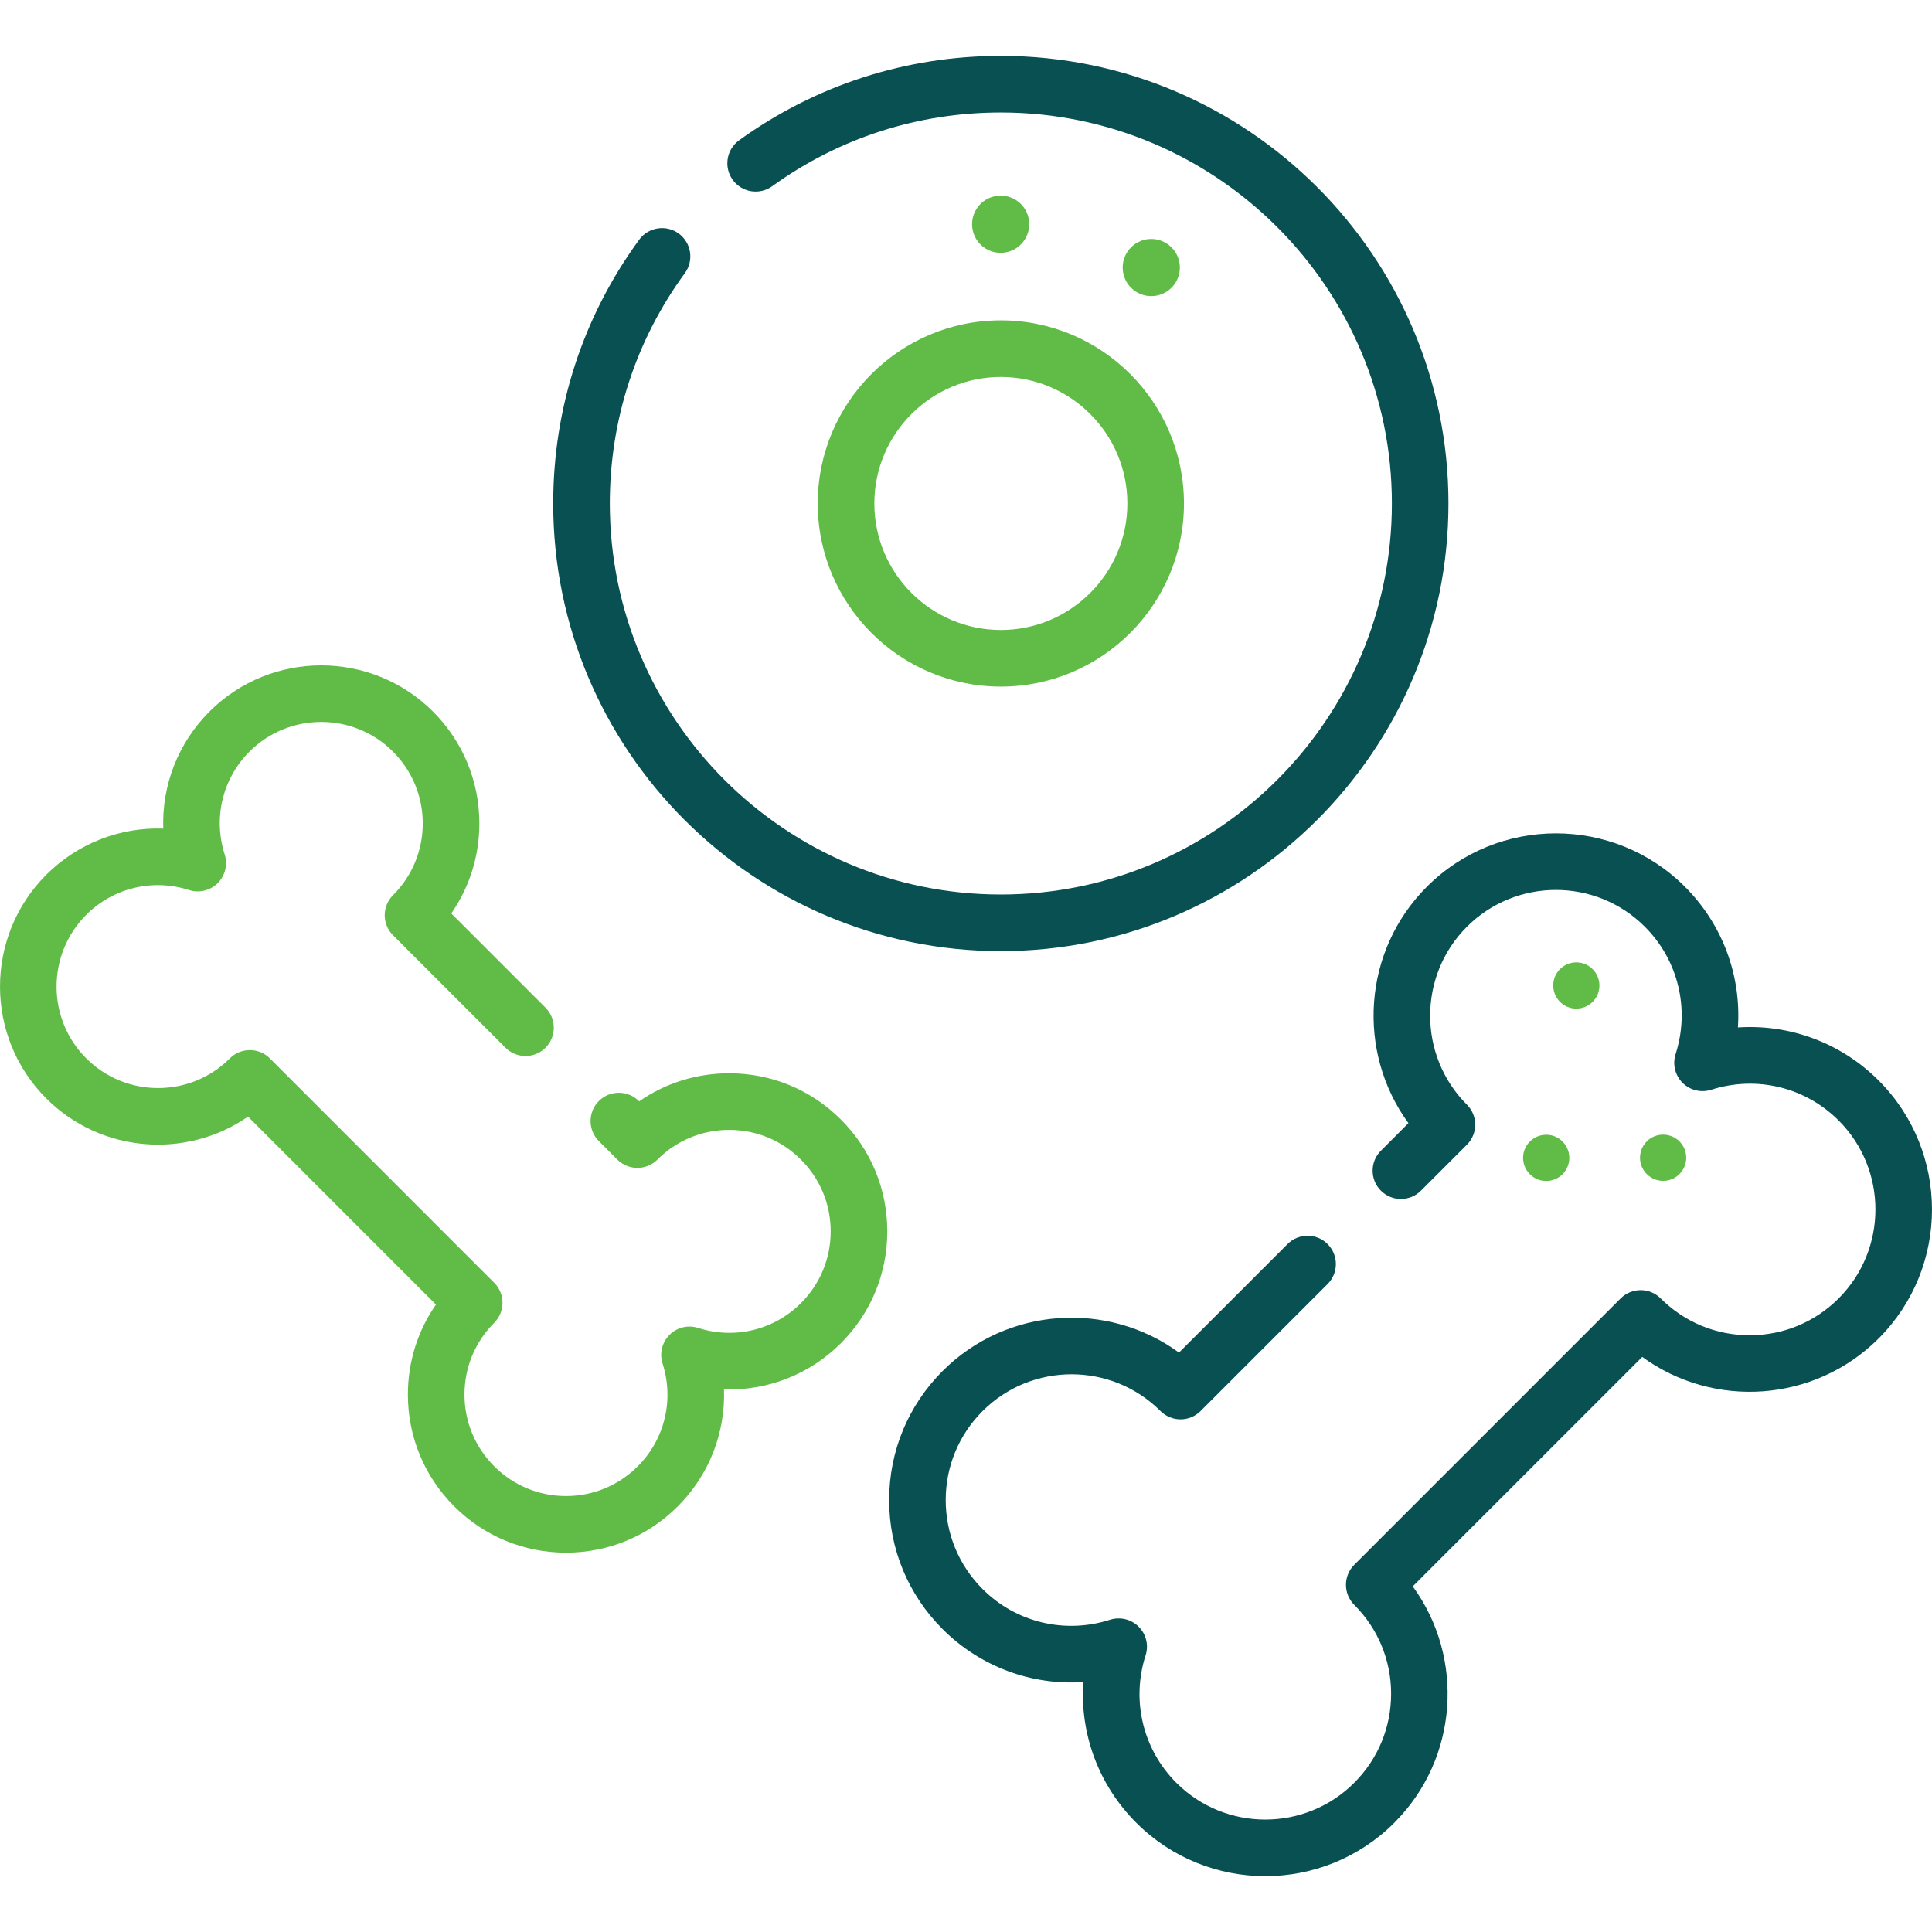 <svg width="50" height="50" viewBox="0 0 50 50" fill="none" xmlns="http://www.w3.org/2000/svg">
<g clip-path="url(#clip0_1_958)">
<path d="M48.619 27.962C47.642 26.985 46.316 26.501 44.977 26.59C45.067 25.251 44.582 23.925 43.605 22.948C41.764 21.107 38.769 21.107 36.928 22.948C35.264 24.613 35.105 27.221 36.45 29.067L35.738 29.78C35.452 30.066 35.452 30.529 35.738 30.815C36.024 31.101 36.488 31.101 36.774 30.815L37.964 29.625C38.25 29.339 38.25 28.875 37.964 28.589C36.695 27.319 36.695 25.253 37.964 23.984C39.234 22.714 41.3 22.714 42.569 23.984C43.434 24.849 43.739 26.113 43.364 27.282C43.281 27.543 43.35 27.829 43.544 28.023C43.738 28.217 44.024 28.286 44.286 28.203C45.455 27.828 46.718 28.133 47.584 28.998C48.853 30.267 48.853 32.333 47.584 33.603C46.968 34.218 46.151 34.557 45.281 34.557C44.411 34.557 43.593 34.218 42.978 33.603C42.692 33.317 42.228 33.317 41.942 33.603L35.048 40.497C34.762 40.783 34.762 41.247 35.048 41.533C35.663 42.148 36.002 42.966 36.002 43.835C36.002 44.705 35.663 45.523 35.048 46.138C33.779 47.408 31.713 47.408 30.443 46.138C29.578 45.273 29.273 44.009 29.648 42.84C29.732 42.579 29.663 42.293 29.469 42.099C29.275 41.905 28.989 41.836 28.727 41.919C27.558 42.294 26.294 41.989 25.429 41.124C24.814 40.509 24.475 39.691 24.475 38.822C24.475 37.952 24.814 37.134 25.429 36.519C26.699 35.249 28.765 35.249 30.034 36.519C30.172 36.656 30.358 36.733 30.552 36.733C30.747 36.733 30.933 36.656 31.07 36.519L34.358 33.231C34.644 32.945 34.644 32.482 34.358 32.196C34.072 31.91 33.608 31.91 33.322 32.196L30.512 35.005C28.667 33.659 26.058 33.818 24.393 35.483C23.502 36.375 23.011 37.56 23.011 38.822C23.011 40.083 23.502 41.268 24.393 42.16C25.37 43.137 26.696 43.621 28.035 43.532C27.946 44.871 28.43 46.197 29.407 47.174C30.328 48.094 31.537 48.555 32.746 48.555C33.955 48.555 35.164 48.094 36.084 47.174C37.749 45.509 37.908 42.901 36.562 41.055L42.501 35.117C44.346 36.463 46.955 36.303 48.62 34.639C50.46 32.798 50.46 29.803 48.619 27.962Z" fill="#095052"/>
<path d="M40.891 26.095C41.217 26.042 41.438 25.735 41.385 25.409C41.333 25.083 41.025 24.861 40.699 24.914C40.373 24.967 40.152 25.274 40.205 25.6C40.257 25.926 40.565 26.148 40.891 26.095Z" fill="#61BC47"/>
<path d="M40.111 30.556C40.438 30.503 40.659 30.196 40.606 29.87C40.553 29.544 40.246 29.322 39.92 29.375C39.594 29.428 39.372 29.735 39.425 30.061C39.478 30.387 39.785 30.609 40.111 30.556Z" fill="#61BC47"/>
<path d="M43.464 30.385C43.698 30.151 43.698 29.773 43.464 29.539C43.231 29.306 42.852 29.306 42.618 29.539C42.385 29.773 42.385 30.151 42.618 30.385C42.852 30.619 43.231 30.619 43.464 30.385Z" fill="#61BC47"/>
<path d="M25.901 24.615C32.289 24.615 37.486 19.418 37.486 13.03C37.486 6.643 32.289 1.446 25.901 1.446C23.451 1.446 21.108 2.201 19.128 3.631C18.799 3.868 18.726 4.326 18.962 4.654C19.199 4.982 19.657 5.056 19.985 4.819C21.714 3.57 23.76 2.911 25.901 2.911C31.482 2.911 36.022 7.45 36.022 13.03C36.022 18.611 31.482 23.15 25.901 23.15C20.321 23.15 15.782 18.611 15.782 13.03C15.782 10.869 16.453 8.807 17.725 7.068C17.963 6.741 17.892 6.283 17.566 6.044C17.239 5.806 16.781 5.877 16.542 6.203C15.086 8.195 14.317 10.556 14.317 13.03C14.317 19.418 19.514 24.615 25.901 24.615Z" fill="#095052"/>
<path d="M21.163 13.03C21.163 15.643 23.288 17.769 25.902 17.769C28.515 17.769 30.641 15.643 30.641 13.03C30.641 10.417 28.515 8.291 25.902 8.291C23.288 8.291 21.163 10.417 21.163 13.03ZM25.902 9.756C27.707 9.756 29.176 11.225 29.176 13.03C29.176 14.836 27.707 16.304 25.902 16.304C24.096 16.304 22.628 14.836 22.628 13.03C22.628 11.225 24.096 9.756 25.902 9.756Z" fill="#61BC47"/>
<path d="M30.318 7.447C30.607 7.159 30.607 6.69 30.318 6.401C30.029 6.112 29.56 6.112 29.271 6.401C28.983 6.69 28.983 7.159 29.271 7.447C29.56 7.736 30.029 7.736 30.318 7.447Z" fill="#61BC47"/>
<path d="M26.067 6.523C26.464 6.429 26.711 6.03 26.617 5.633C26.523 5.235 26.124 4.989 25.726 5.083C25.329 5.177 25.083 5.576 25.177 5.973C25.271 6.371 25.669 6.617 26.067 6.523Z" fill="#61BC47"/>
<path d="M18.871 27.776C18.026 27.776 17.221 28.03 16.541 28.503L16.534 28.495C16.248 28.209 15.784 28.209 15.498 28.495C15.212 28.781 15.212 29.245 15.498 29.531L15.978 30.011C16.115 30.148 16.302 30.225 16.496 30.225C16.69 30.225 16.877 30.148 17.014 30.01C17.51 29.514 18.169 29.241 18.871 29.241C19.573 29.241 20.232 29.514 20.728 30.011C21.225 30.507 21.498 31.166 21.498 31.868C21.498 32.569 21.225 33.229 20.728 33.725C20.031 34.423 19.012 34.669 18.068 34.367C17.806 34.283 17.52 34.352 17.327 34.546C17.133 34.74 17.063 35.026 17.147 35.288C17.449 36.231 17.203 37.251 16.505 37.948C16.009 38.444 15.35 38.718 14.648 38.718C13.947 38.718 13.287 38.444 12.791 37.948C12.294 37.452 12.021 36.792 12.021 36.091C12.021 35.389 12.294 34.73 12.791 34.234C12.928 34.096 13.005 33.91 13.005 33.716C13.005 33.522 12.928 33.335 12.791 33.198L6.984 27.39C6.846 27.253 6.66 27.176 6.466 27.176C6.272 27.176 6.085 27.253 5.948 27.391C4.924 28.415 3.257 28.415 2.232 27.39C1.208 26.367 1.208 24.7 2.232 23.675C2.931 22.977 3.95 22.732 4.893 23.034C5.154 23.118 5.441 23.049 5.635 22.855C5.829 22.661 5.898 22.375 5.815 22.114C5.513 21.17 5.758 20.15 6.456 19.452C7.48 18.428 9.147 18.428 10.171 19.452C10.667 19.949 10.941 20.609 10.941 21.31C10.941 22.012 10.667 22.672 10.171 23.168C10.034 23.305 9.956 23.491 9.956 23.686C9.956 23.88 10.033 24.066 10.171 24.204L13.082 27.115C13.368 27.401 13.832 27.401 14.118 27.115C14.404 26.829 14.404 26.365 14.118 26.079L11.679 23.64C12.151 22.961 12.406 22.155 12.406 21.31C12.406 20.218 11.98 19.19 11.207 18.416C9.611 16.821 7.016 16.821 5.42 18.416C4.605 19.231 4.186 20.328 4.225 21.444C3.108 21.404 2.012 21.825 1.196 22.64C-0.399 24.235 -0.398 26.832 1.197 28.427C2.616 29.845 4.826 30.002 6.419 28.898L11.283 33.762C10.81 34.441 10.556 35.246 10.556 36.091C10.556 37.184 10.982 38.212 11.755 38.984C12.527 39.757 13.555 40.183 14.648 40.183C15.741 40.183 16.769 39.757 17.541 38.984C18.356 38.17 18.776 37.074 18.737 35.957C19.854 35.995 20.95 35.576 21.764 34.761C22.537 33.989 22.963 32.961 22.963 31.868C22.963 30.775 22.537 29.747 21.764 28.975C20.991 28.201 19.964 27.776 18.871 27.776Z" fill="#61BC47"/>
</g>
<defs>
<clipPath id="clip0_1_958">
<rect width="50" height="50" fill="white"/>
</clipPath>
</defs>
</svg>
